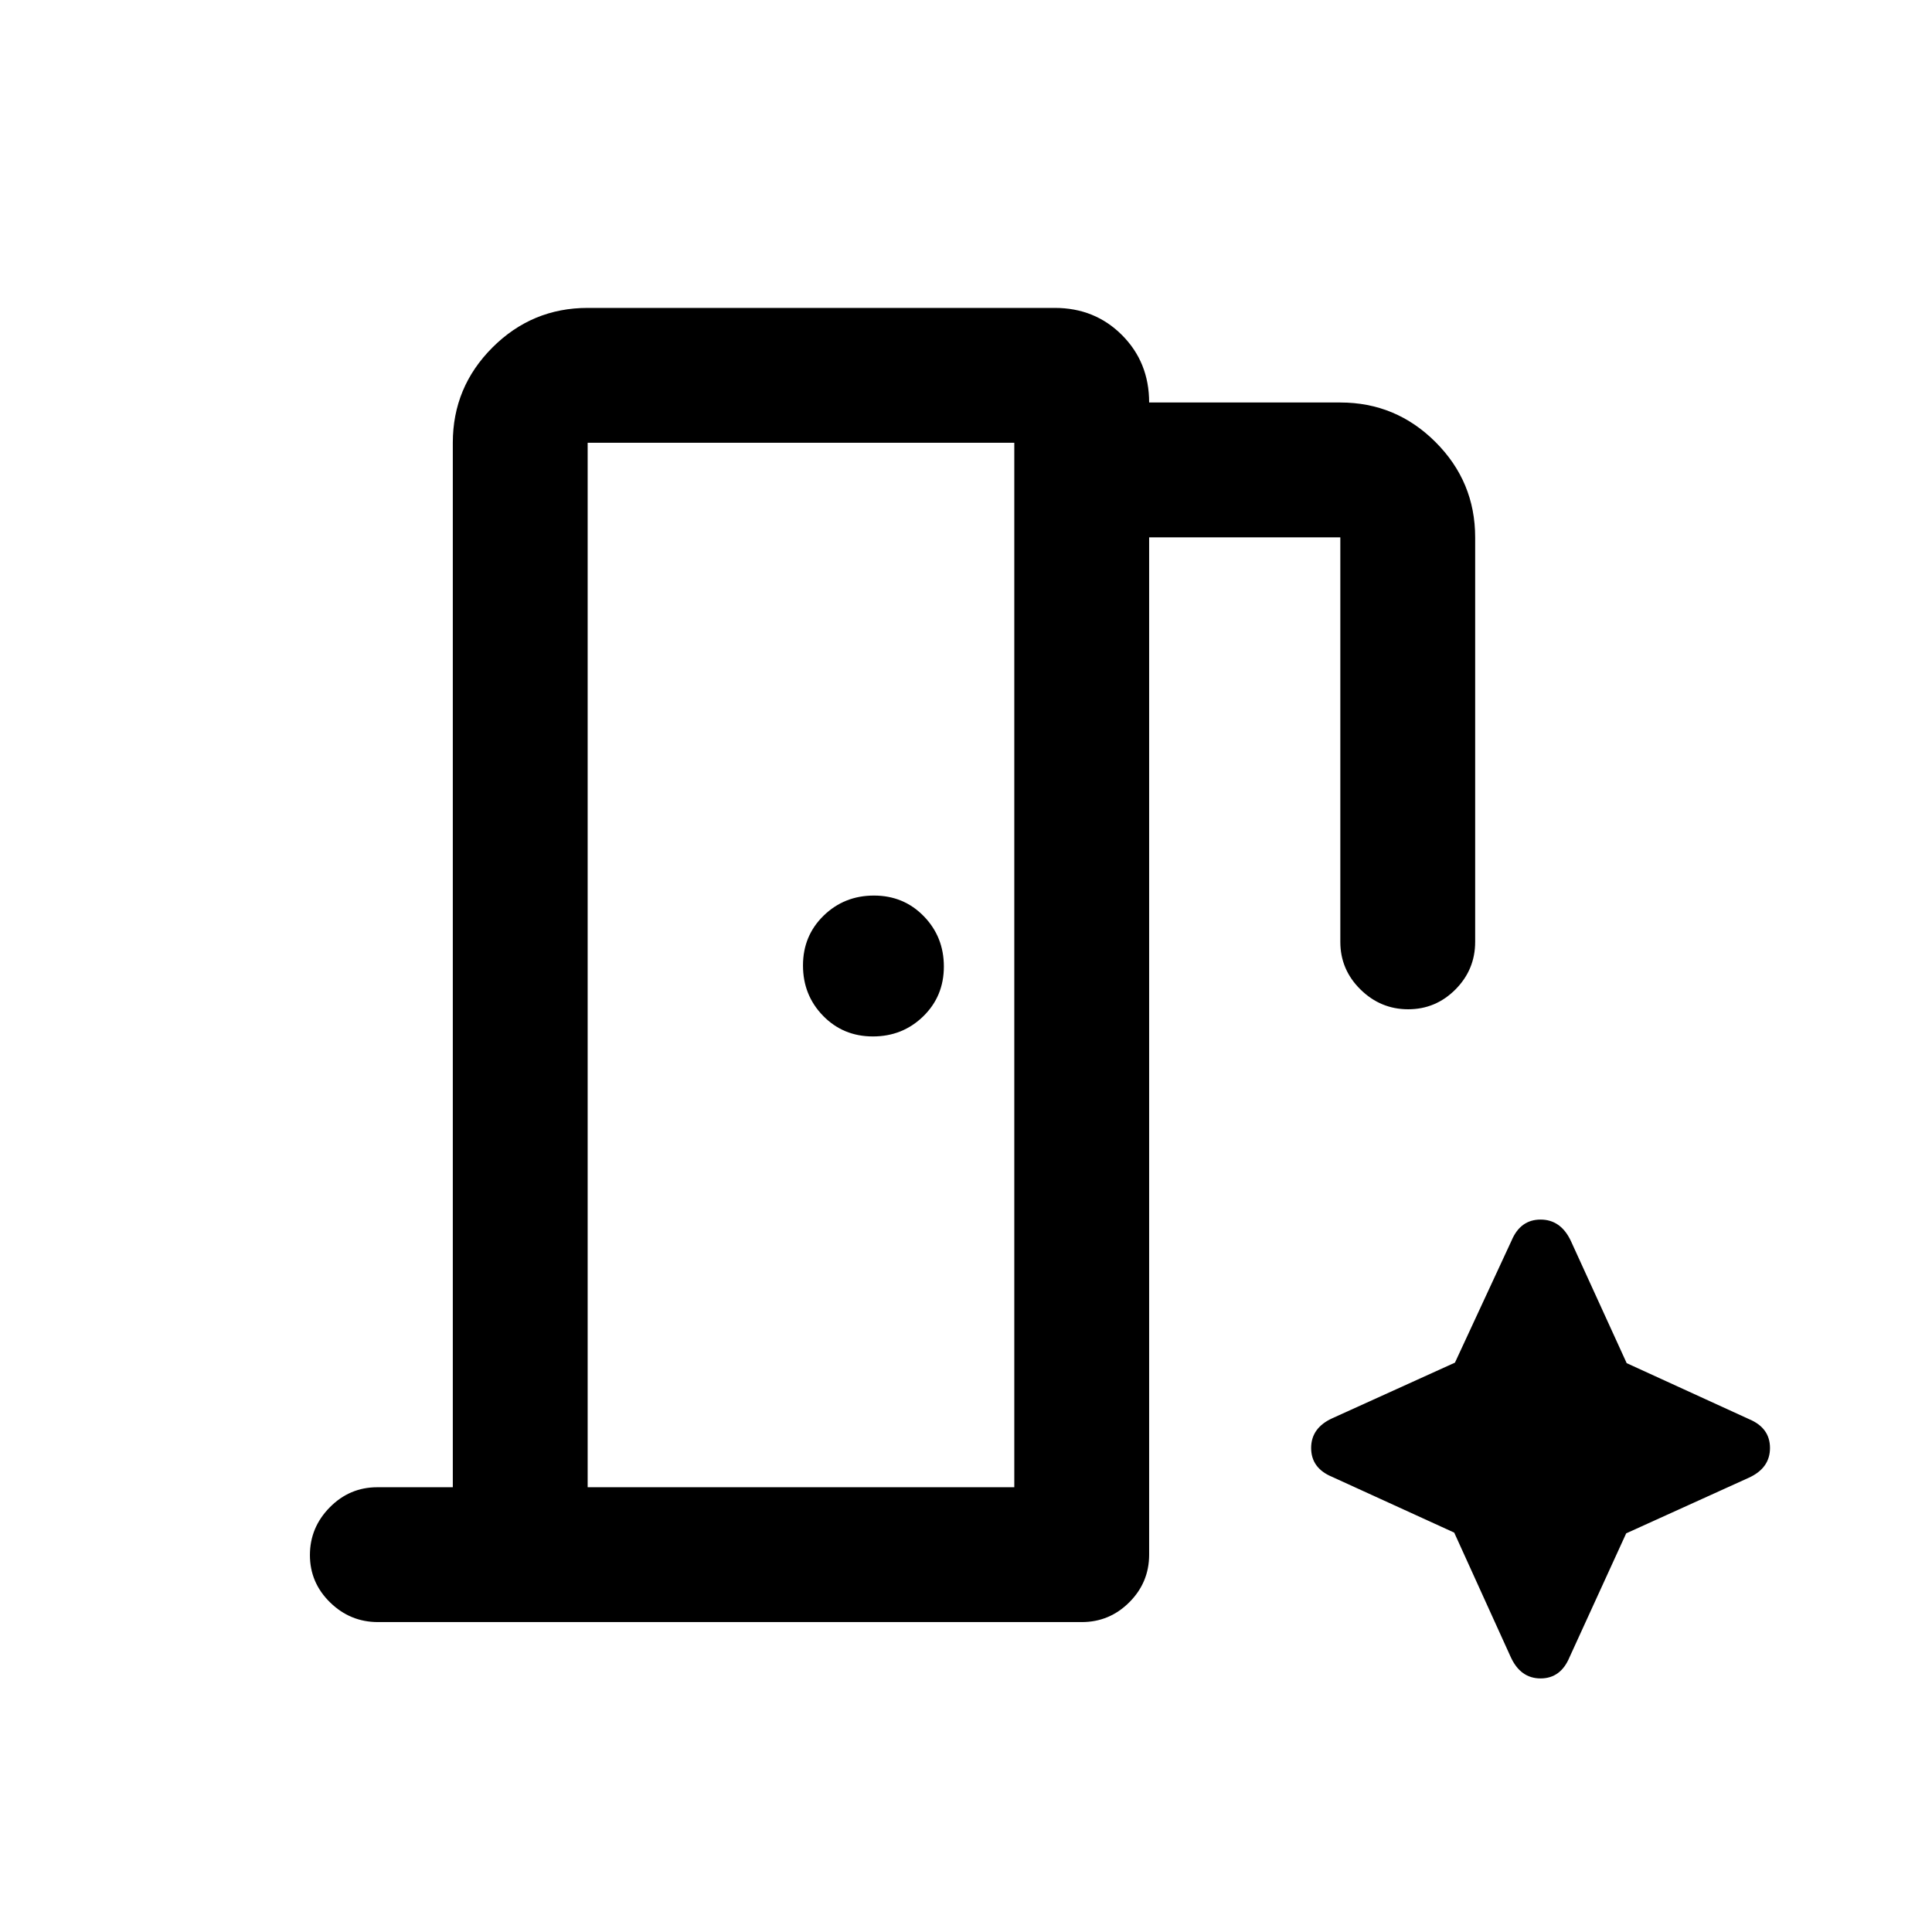 <svg xmlns="http://www.w3.org/2000/svg" height="20" viewBox="0 96 960 960" width="20"><path d="M225 835V316q0-27.638 19.681-47.319T292 249h232.125q19.922 0 33.398 13.512Q571 276.025 571 296h95q27.638 0 47.319 19.681T733 363v201q0 13.8-9.789 23.65-9.79 9.85-23.5 9.85-13.711 0-23.711-9.85-10-9.85-10-23.65V363h-95v505.5q0 13.8-9.842 23.65-9.843 9.85-23.632 9.85H187.789Q174 902 164 892.211q-10-9.79-10-23.5Q154 855 163.85 845q9.85-10 23.65-10H225Zm208.737-224q14.763 0 25.013-9.987 10.25-9.987 10.25-24.75t-9.987-25.013Q449.026 541 434.263 541t-25.013 9.987Q399 560.974 399 575.737t9.987 25.013q9.987 10.25 24.75 10.25ZM292 835h212V316H292v519Zm430.588 22.542 28.047 61.751Q755.5 930 765.5 930t14.398-10.549l28.144-61.539 60.897-27.615Q879.5 825.5 879.5 815.5t-10.421-14.346l-60.79-27.813L780.5 712.5q-5-10.5-15-10.5t-14.398 10.403l-28.144 60.685-60.897 27.615Q651.5 805.5 651.5 815.5t10.403 14.33l60.685 27.712ZM292 835V316v519Z"/></svg>